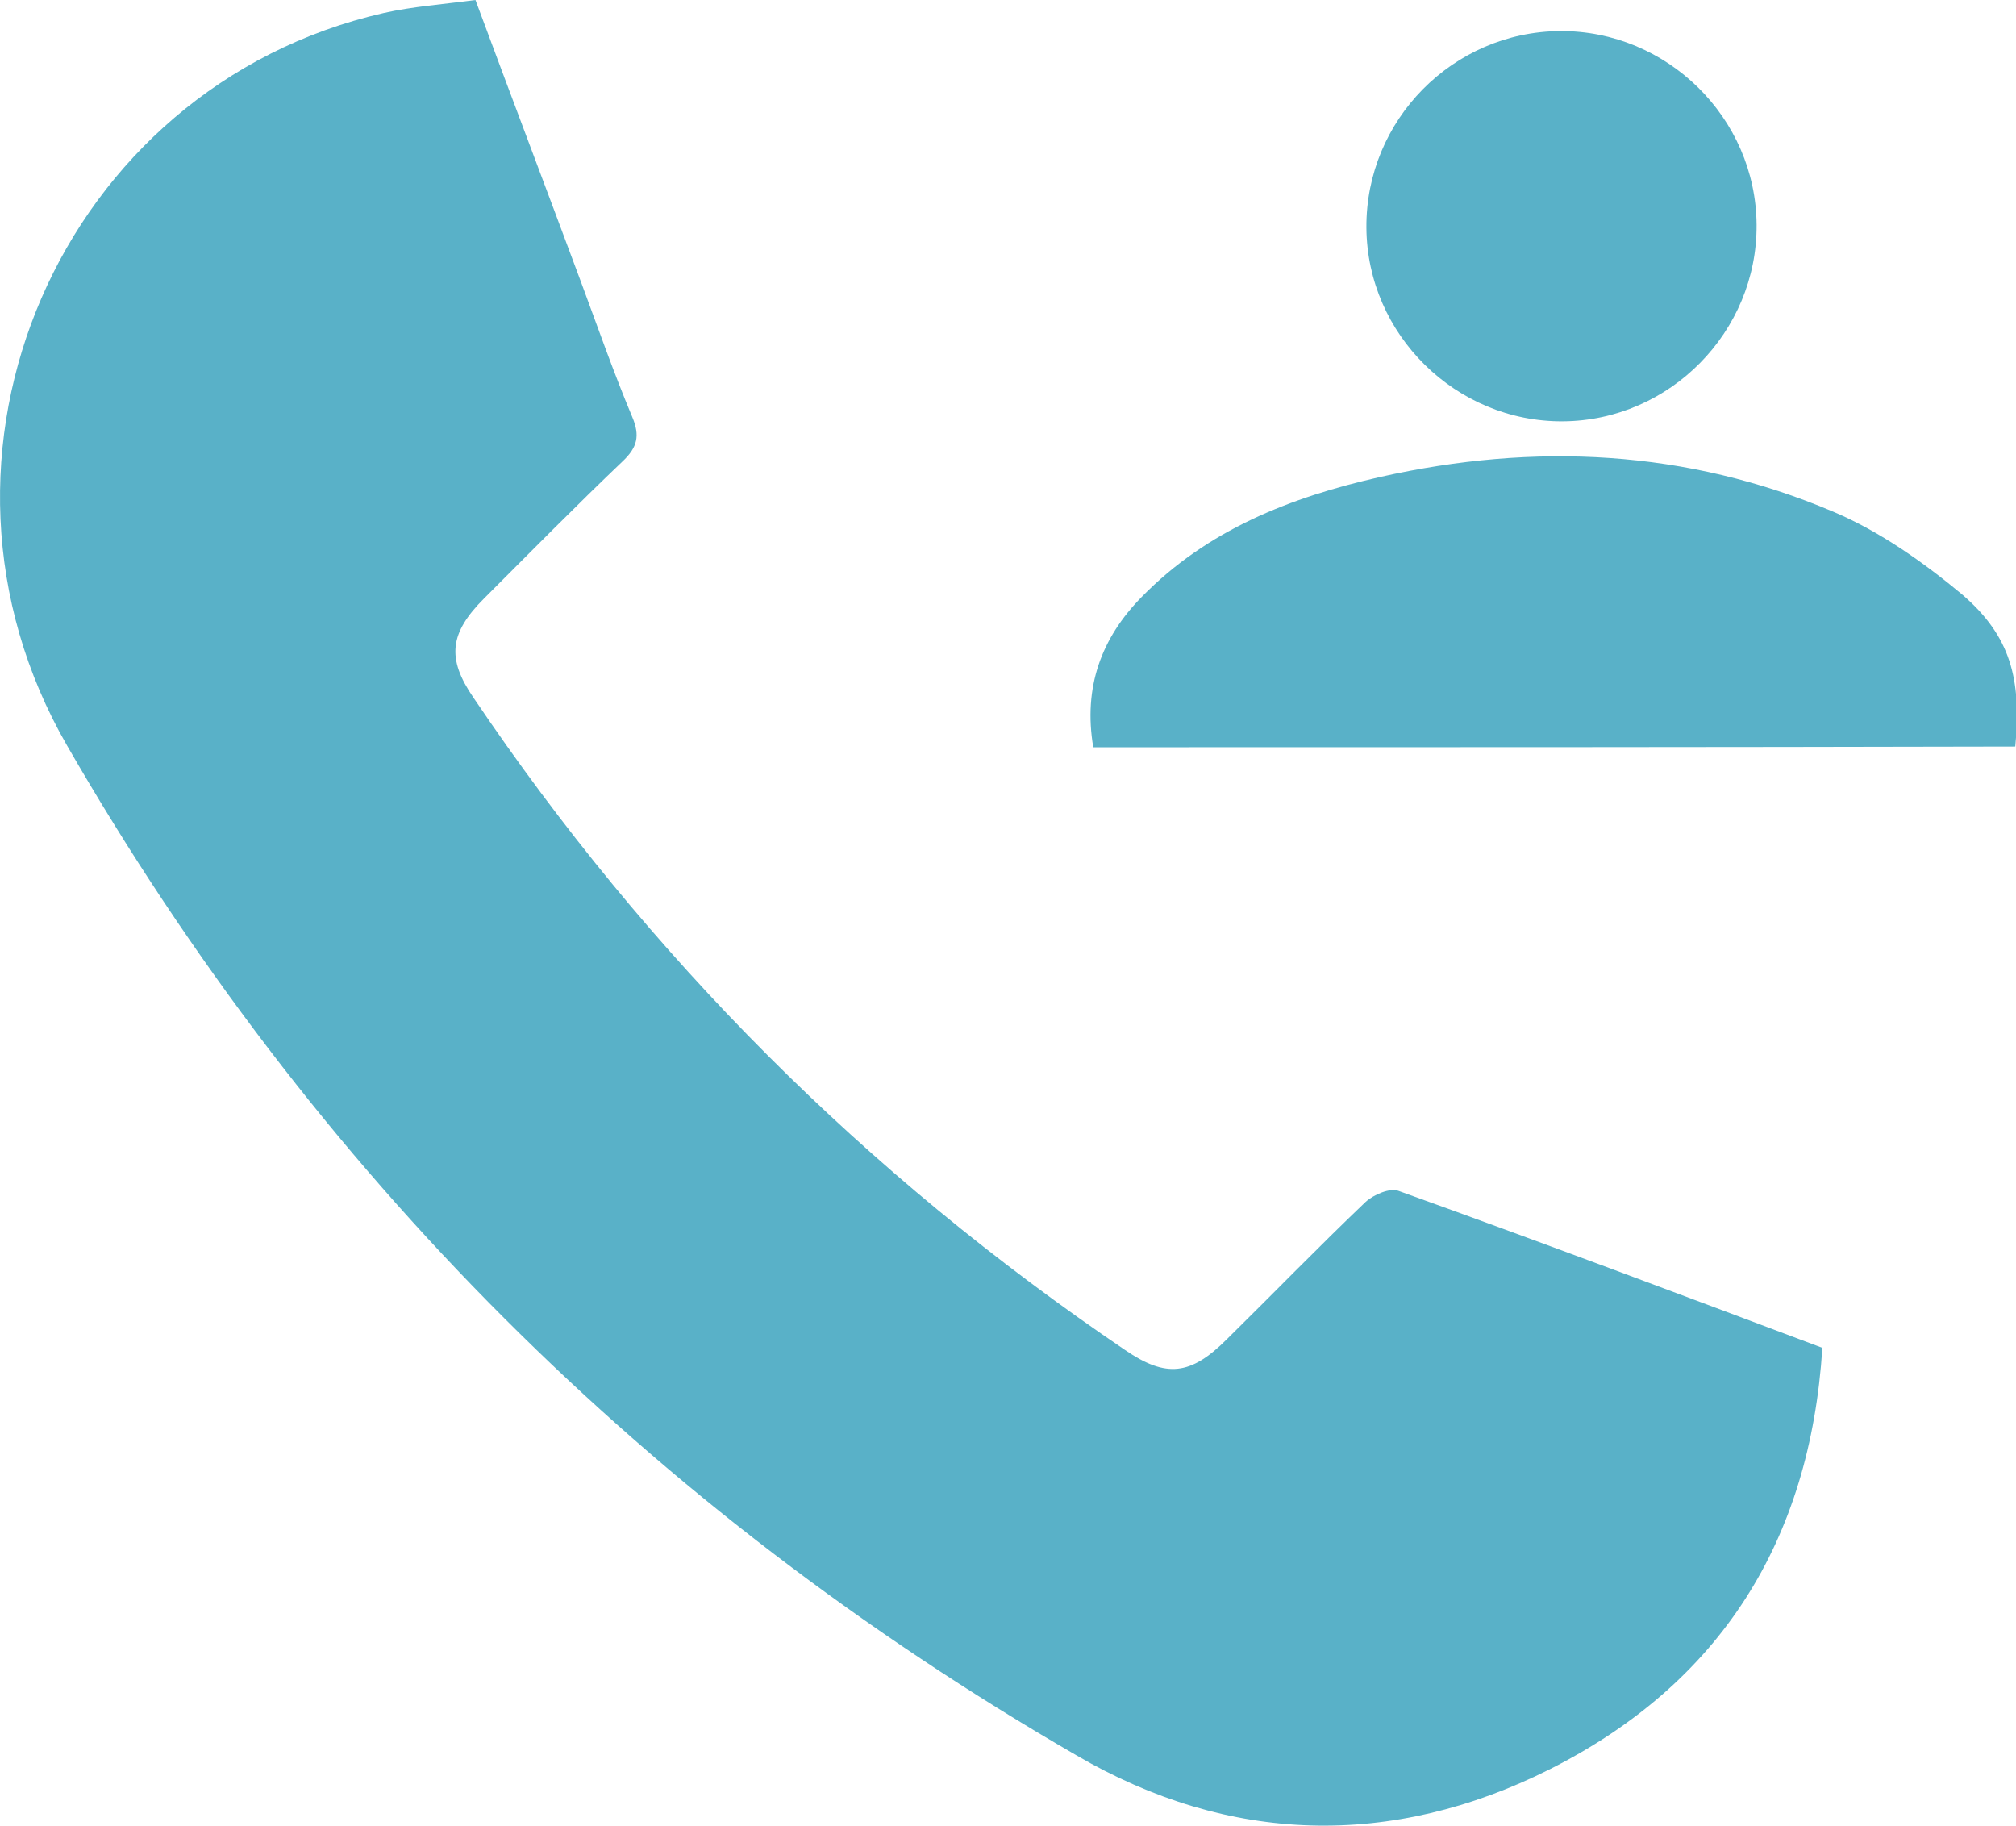 <svg id="Слой_1" xmlns="http://www.w3.org/2000/svg" viewBox="0 0 279 252.7"><style>.st0{fill:#59b1c8}</style><path class="st0" d="M252.2 186.5c-1.7 26.7-14.1 46.4-37.7 58.3-21.9 11-44.4 10.4-65.5-1.9C90 208.8 43.3 162.2 9.3 103.2-13.9 63 8.4 12 53.1 1.8 57.1.9 61.3.6 65.8 0c4.9 13.2 9.8 26.1 14.6 39 2.3 6.2 4.5 12.5 7.1 18.7 1.1 2.6.7 4.2-1.3 6.1-6.5 6.2-12.8 12.6-19.2 19-4.8 4.8-5.2 8.3-1.5 13.7 24.2 35.9 54.3 66 90.2 90.3 5.7 3.9 9.1 3.5 14.1-1.5 6.4-6.3 12.7-12.8 19.2-19 1.1-1 3.4-2 4.6-1.5 19.5 7 38.9 14.3 58.6 21.7z"/><path class="st0" d="M151.3 103.4c-1.4-8.3 1.1-15.1 6.7-20.8 9.1-9.3 20.6-13.8 33-16.6 21.4-4.8 42.4-3.8 62.7 4.8 6.4 2.7 12.5 7 17.9 11.5 6.6 5.7 8.2 11.6 7.3 21-42.5.1-84.8.1-127.6.1zm64.6-99.1c14.8-.1 27.1 12 27.2 26.8.1 14.8-12 27.1-26.8 27.2-14.8.1-27.1-12-27.2-26.8-.1-14.9 12-27.1 26.8-27.2z"/></svg>
